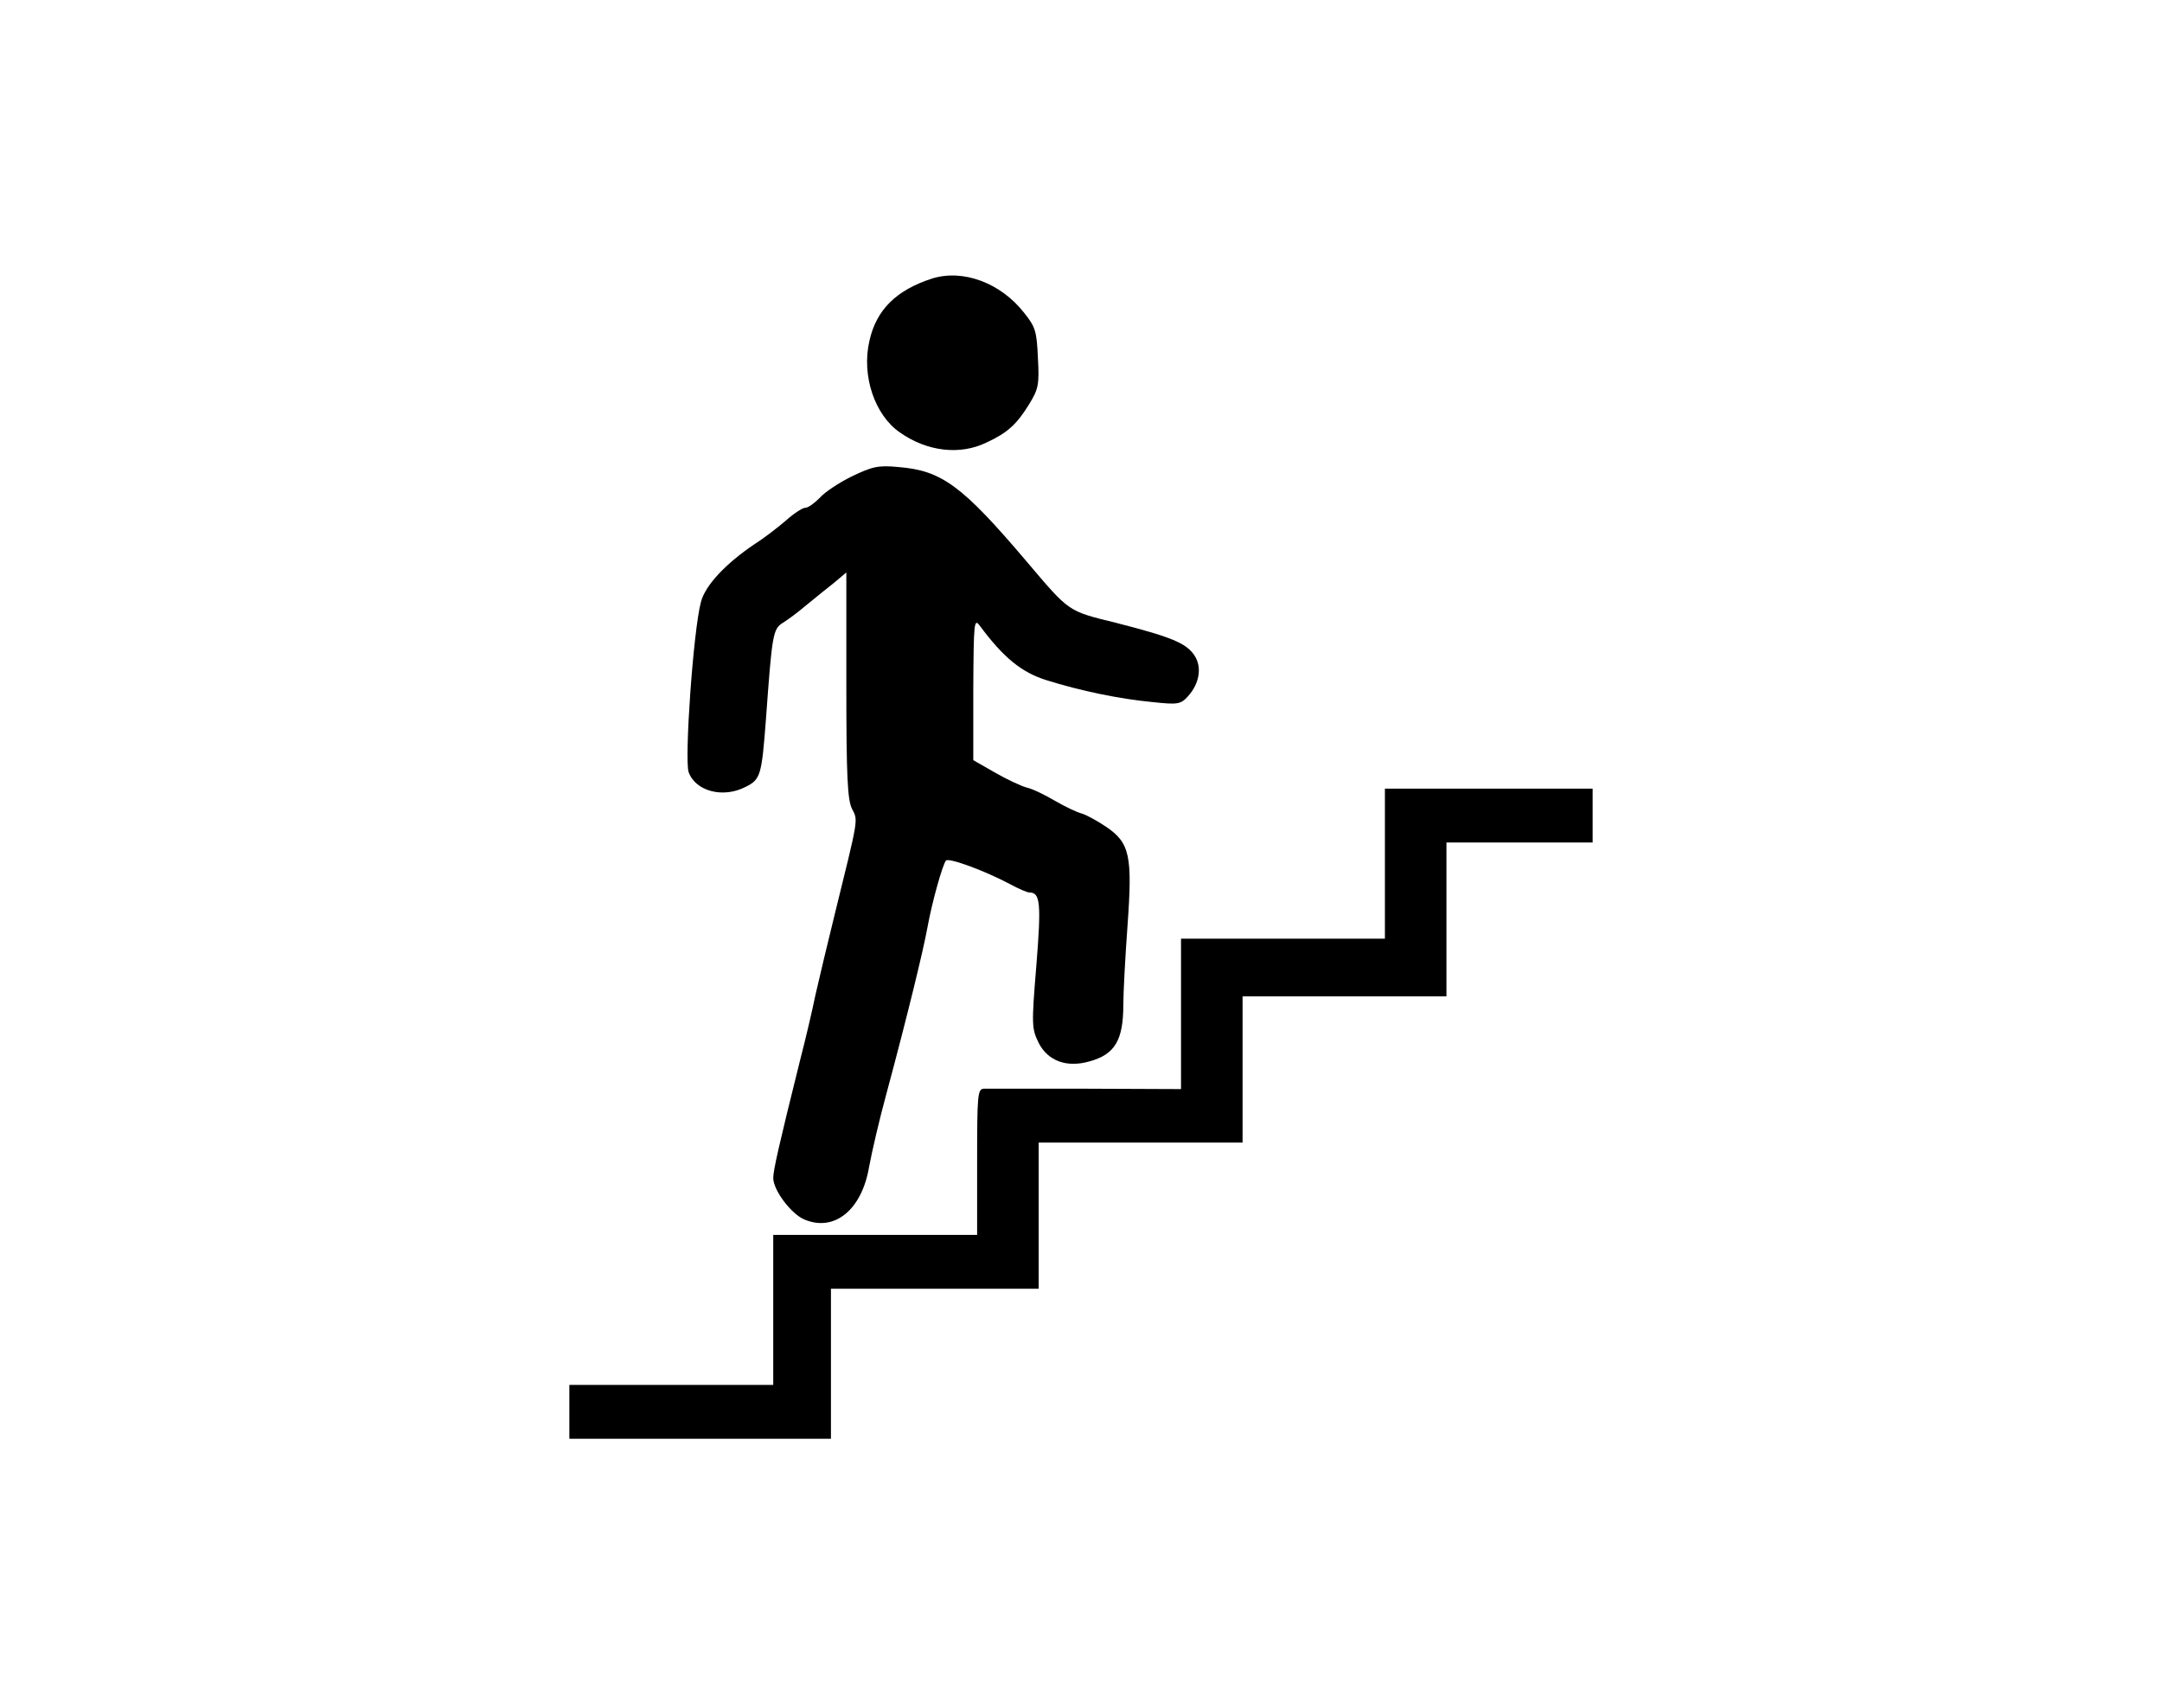 <?xml version="1.0" standalone="no"?>
<!DOCTYPE svg PUBLIC "-//W3C//DTD SVG 20010904//EN"
 "http://www.w3.org/TR/2001/REC-SVG-20010904/DTD/svg10.dtd">
<svg version="1.0" xmlns="http://www.w3.org/2000/svg"
 width="562pt" height="444pt" viewBox="0 0 562 444"
 preserveAspectRatio="xMidYMid meet">
<g transform="translate(0,444) scale(0.1,-0.1)"
fill="#000000" stroke="none">
<path d="M2423 3716 c-93 -30 -145 -81 -163 -162 -21 -91 14 -193 79 -238 71
-50 157 -60 226 -26 54 25 78 47 110 99 24 39 27 51 23 120 -3 69 -6 81 -36
118 -61 78 -159 114 -239 89z"/>
<path d="M2215 3202 c-33 -16 -71 -41 -84 -56 -14 -14 -30 -26 -38 -26 -7 0
-30 -15 -50 -33 -21 -18 -57 -46 -81 -61 -77 -52 -129 -108 -140 -151 -20 -75
-43 -408 -32 -442 18 -50 90 -69 149 -38 38 19 41 30 52 175 16 221 18 235 44
251 13 8 40 28 61 46 22 18 54 44 72 58 l32 27 0 -294 c0 -237 3 -298 15 -321
16 -31 17 -21 -46 -277 -17 -69 -39 -161 -49 -205 -9 -44 -27 -120 -40 -170
-55 -221 -70 -287 -70 -307 0 -32 47 -94 81 -108 78 -33 149 25 168 136 7 38
27 125 46 194 52 193 95 369 106 430 12 66 39 162 48 173 8 8 102 -27 166 -61
22 -12 45 -22 51 -22 28 0 31 -27 18 -189 -13 -157 -12 -165 6 -202 24 -47 73
-65 132 -48 66 18 88 55 88 147 0 31 5 125 11 207 13 181 6 214 -56 256 -22
15 -50 30 -62 34 -13 3 -44 18 -70 33 -27 16 -60 32 -75 35 -14 4 -51 21 -82
39 l-56 32 0 186 c1 177 2 184 18 162 61 -82 108 -120 172 -140 89 -28 191
-49 276 -57 65 -7 73 -6 92 15 30 33 37 76 17 106 -21 32 -59 48 -204 85 -126
31 -120 27 -232 159 -168 198 -221 237 -334 246 -52 5 -68 1 -120 -24z"/>
<path d="M3600 2195 l0 -195 -265 0 -265 0 0 -195 0 -196 -247 1 c-137 0 -256
0 -265 0 -17 0 -18 -16 -18 -190 l0 -190 -265 0 -265 0 0 -195 0 -195 -265 0
-265 0 0 -70 0 -70 340 0 340 0 0 195 0 195 270 0 270 0 0 190 0 190 265 0
265 0 0 190 0 190 265 0 265 0 0 200 0 200 190 0 190 0 0 70 0 70 -270 0 -270
0 0 -195z"/>
</g>
</svg>
